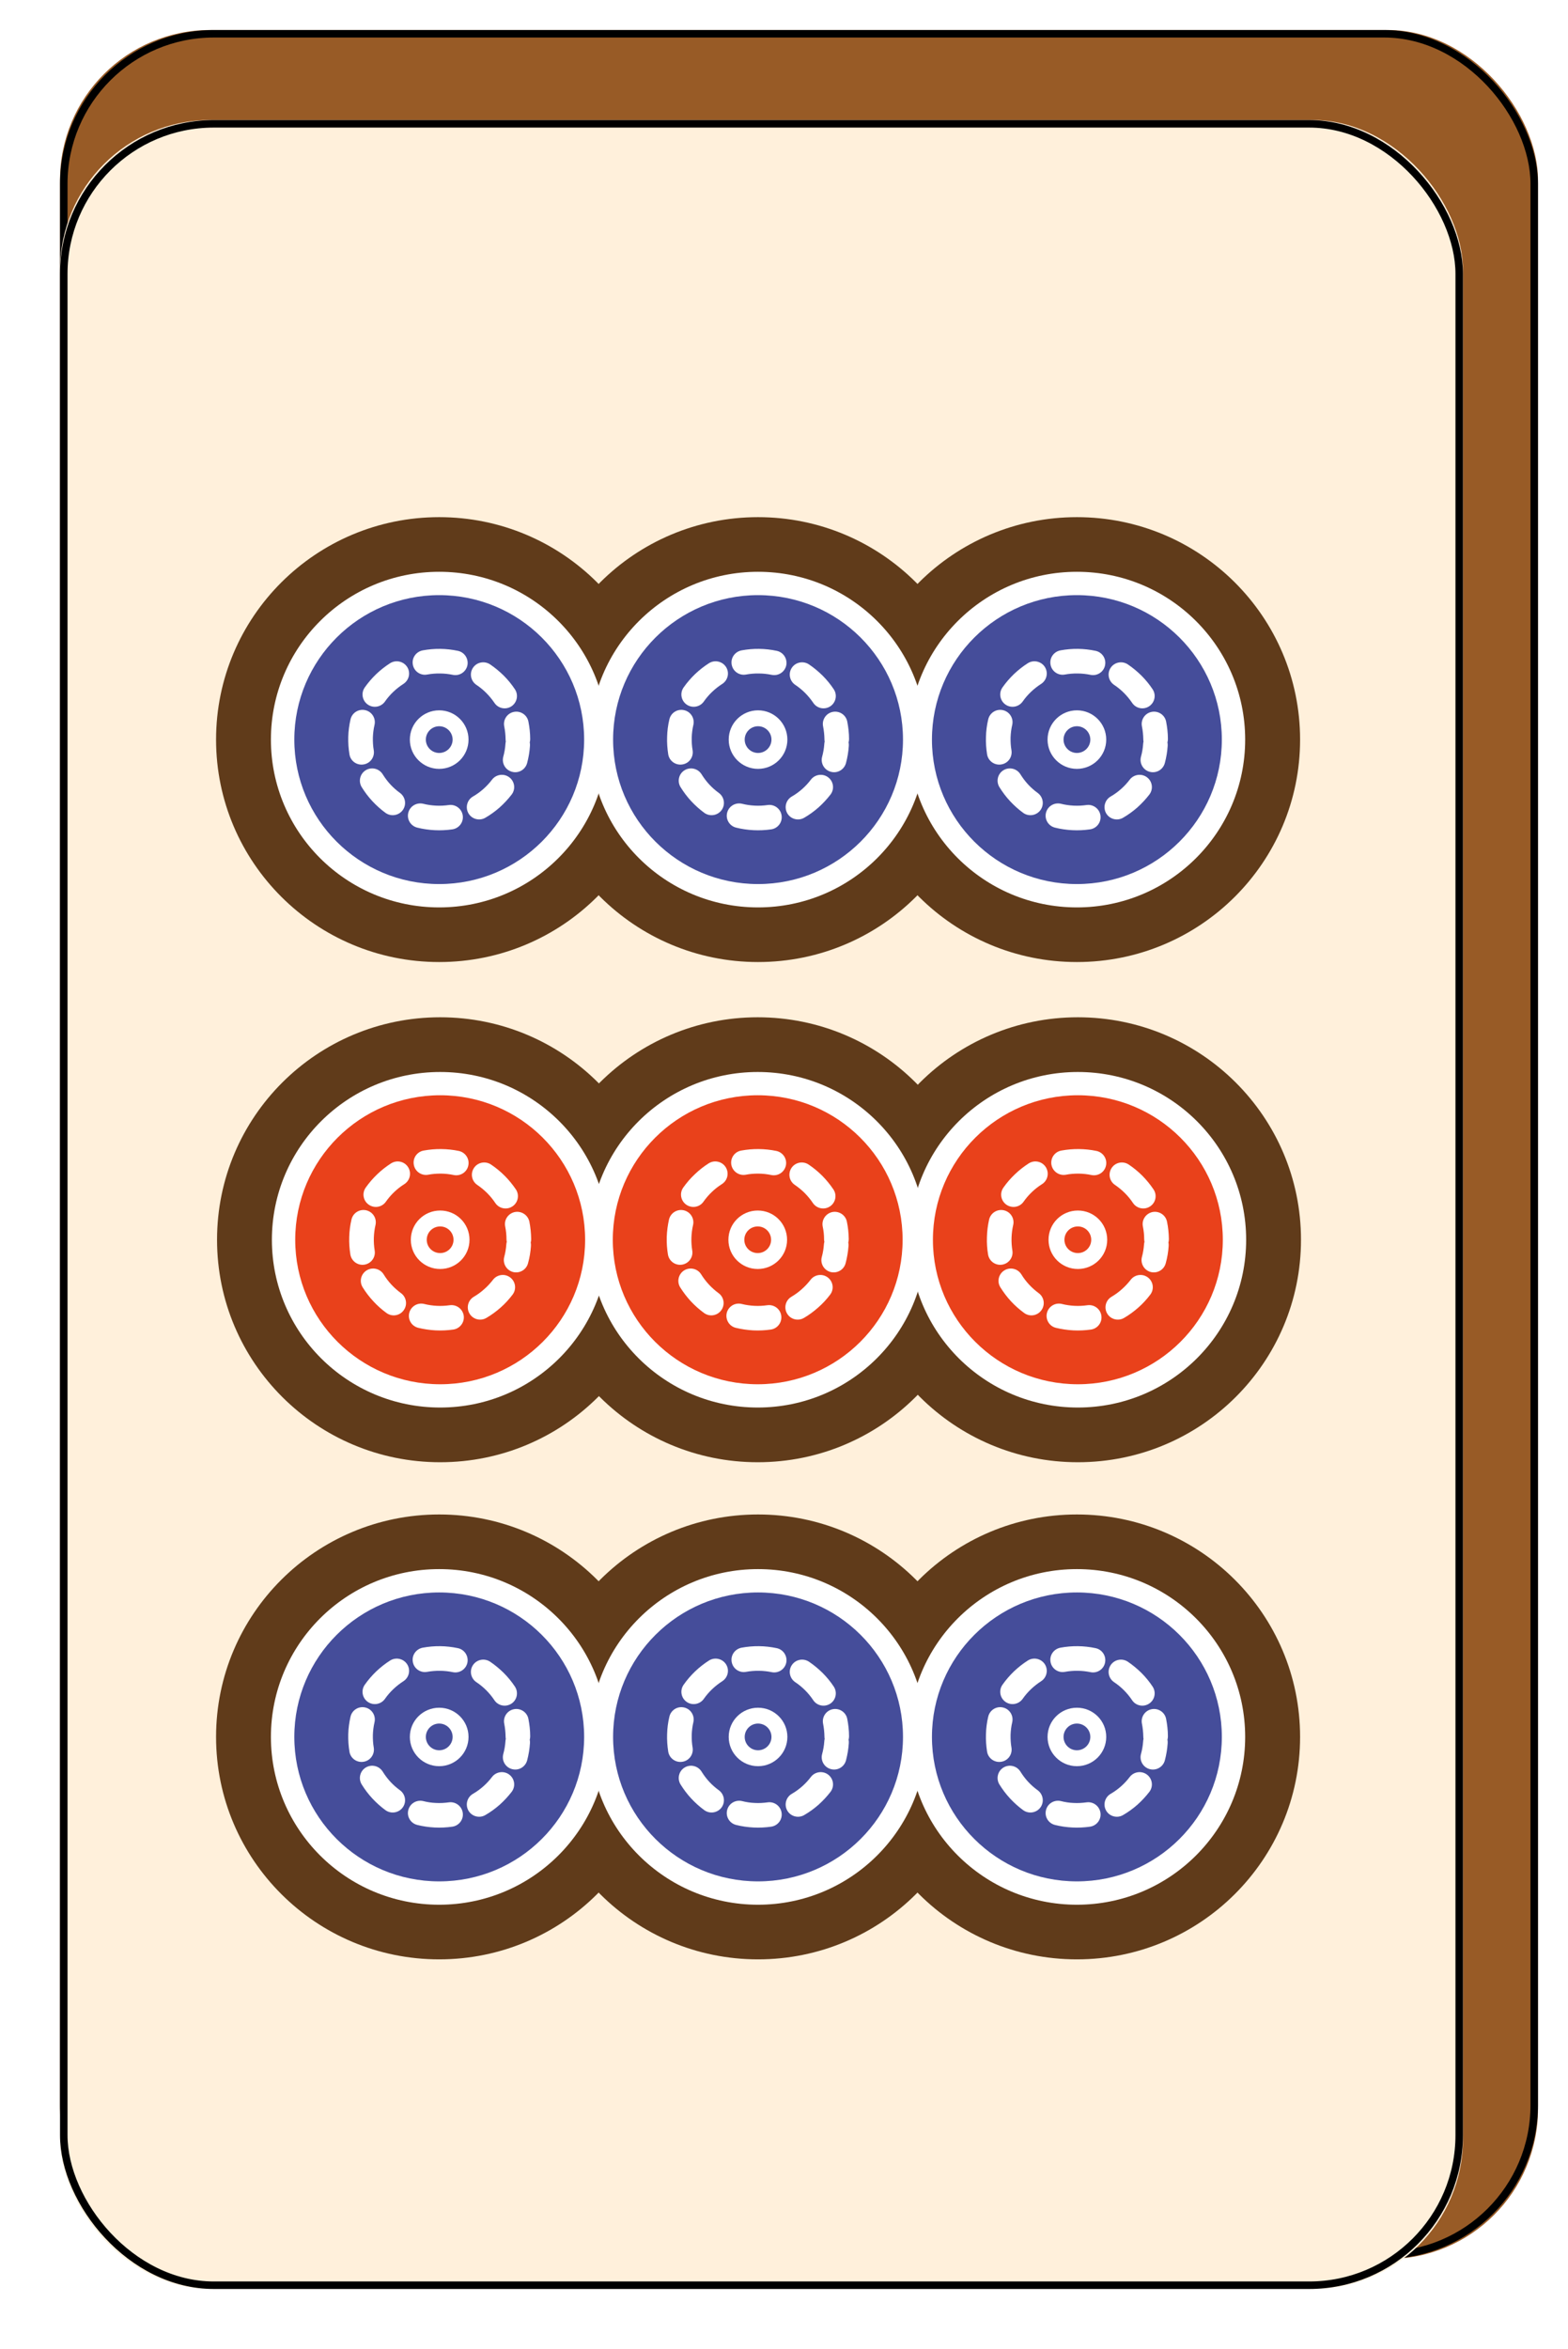 <svg width="209" height="313" viewBox="0 0 209 313" fill="none" xmlns="http://www.w3.org/2000/svg" xmlns:xlink="http://www.w3.org/1999/xlink">
    <desc>
        Created with Pixso.
    </desc>
    <defs>
        <filter id="filter_4_1099_dd" x="0" y="0" width="209" height="313" filterUnits="userSpaceOnUse" color-interpolation-filters="sRGB">
            <feFlood flood-opacity="0" result="BackgroundImageFix"/>
            <feColorMatrix in="SourceAlpha" type="matrix" values="0 0 0 0 0 0 0 0 0 0 0 0 0 0 0 0 0 0 127 0" result="hardAlpha"/>
            <feOffset dx="0" dy="4"/>
            <feGaussianBlur stdDeviation="1.333"/>
            <feComposite in2="hardAlpha" operator="out" k2="-1" k3="1"/>
            <feColorMatrix type="matrix" values="0 0 0 0 0 0 0 0 0 0 0 0 0 0 0 0 0 0 0.25 0"/>
            <feBlend mode="normal" in2="BackgroundImageFix" result="effect_dropShadow_1"/>
            <feBlend mode="normal" in="SourceGraphic" in2="effect_dropShadow_1" result="shape"/>
        </filter>
        <filter id="filter_4_1102_dd" x="4" y="8" width="195" height="297" filterUnits="userSpaceOnUse" color-interpolation-filters="sRGB">
            <feFlood flood-opacity="0" result="BackgroundImageFix"/>
            <feColorMatrix in="SourceAlpha" type="matrix" values="0 0 0 0 0 0 0 0 0 0 0 0 0 0 0 0 0 0 127 0" result="hardAlpha"/>
            <feOffset dx="0" dy="4"/>
            <feGaussianBlur stdDeviation="1.333"/>
            <feComposite in2="hardAlpha" operator="out" k2="-1" k3="1"/>
            <feColorMatrix type="matrix" values="0 0 0 0 0 0 0 0 0 0 0 0 0 0 0 0 0 0 0.25 0"/>
            <feBlend mode="normal" in2="BackgroundImageFix" result="effect_dropShadow_1"/>
            <feBlend mode="normal" in="SourceGraphic" in2="effect_dropShadow_1" result="shape"/>
        </filter>
        <filter id="filter_4_1345_dd" x="24.803" y="60.913" width="152.613" height="200.174" filterUnits="userSpaceOnUse" color-interpolation-filters="sRGB">
            <feFlood flood-opacity="0" result="BackgroundImageFix"/>
            <feColorMatrix in="SourceAlpha" type="matrix" values="0 0 0 0 0 0 0 0 0 0 0 0 0 0 0 0 0 0 127 0" result="hardAlpha"/>
            <feOffset dx="0" dy="4"/>
            <feGaussianBlur stdDeviation="1.333"/>
            <feComposite in2="hardAlpha" operator="out" k2="-1" k3="1"/>
            <feColorMatrix type="matrix" values="0 0 0 0 0 0 0 0 0 0 0 0 0 0 0 0 0 0 0.25 0"/>
            <feBlend mode="normal" in2="BackgroundImageFix" result="effect_dropShadow_1"/>
            <feBlend mode="normal" in="SourceGraphic" in2="effect_dropShadow_1" result="shape"/>
        </filter>
    </defs>
    <g filter="url(#filter_4_1099_dd)">
        <rect id="Rectangle 1" x="8" rx="20" width="197" height="297" fill="#985B26" fill-opacity="1"/>
        <rect id="Rectangle 1" x="8.5" y="0.5" rx="20" width="196" height="296" stroke="#000000" stroke-opacity="1" stroke-width="1"/>
        <g filter="url(#filter_4_1102_dd)">
            <rect id="Rectangle 2" x="8" y="8" rx="20" width="187" height="289" fill="#FFF0DB" fill-opacity="1"/>
            <rect id="Rectangle 2" x="8.5" y="8.5" rx="20" width="186" height="288" stroke="#000000" stroke-opacity="1" stroke-width="1"/>
        </g>
        <g filter="url(#filter_4_1345_dd)">
            <path id="circle7275" d="M143.54 120.19C159.97 120.19 173.29 106.92 173.29 90.55C173.29 74.18 159.97 60.91 143.54 60.91C127.11 60.91 113.8 74.18 113.8 90.55C113.8 106.92 127.11 120.19 143.54 120.19Z" fill="#603B1A" fill-opacity="1" fill-rule="nonzero"/>
            <path id="circle7261" d="M58.54 120.19C74.97 120.19 88.29 106.92 88.29 90.55C88.29 74.18 74.97 60.91 58.54 60.91C42.12 60.91 28.8 74.18 28.8 90.55C28.8 106.92 42.12 120.19 58.54 120.19Z" fill="#603B1A" fill-opacity="1" fill-rule="nonzero"/>
            <path id="circle7247" d="M101.04 120.19C117.47 120.19 130.79 106.92 130.79 90.55C130.79 74.18 117.47 60.91 101.04 60.91C84.61 60.91 71.3 74.18 71.3 90.55C71.3 106.92 84.61 120.19 101.04 120.19Z" fill="#603B1A" fill-opacity="1" fill-rule="nonzero"/>
            <path id="circle7249" d="M101.04 112.91C113.43 112.91 123.47 102.9 123.47 90.55C123.47 78.2 113.43 68.19 101.04 68.19C88.65 68.19 78.61 78.2 78.61 90.55C78.61 102.9 88.65 112.91 101.04 112.91Z" fill="#FFFFFF" fill-opacity="1" fill-rule="nonzero"/>
            <path id="circle7251" d="M101.04 109.8C111.71 109.8 120.36 101.18 120.36 90.55C120.36 79.92 111.71 71.3 101.04 71.3C90.37 71.3 81.72 79.92 81.72 90.55C81.72 101.18 90.37 109.8 101.04 109.8Z" fill="#454D9A" fill-opacity="1" fill-rule="nonzero"/>
            <path id="path7253 (Stroke)" d="M100.44 102.62C101.23 102.66 102.02 102.62 102.79 102.51C103.69 102.38 104.31 101.55 104.18 100.66C104.05 99.76 103.21 99.14 102.32 99.27C101.75 99.35 101.18 99.38 100.61 99.35C100.03 99.32 99.46 99.24 98.91 99.1C98.03 98.89 97.14 99.42 96.92 100.3C96.7 101.18 97.24 102.06 98.12 102.28C98.87 102.47 99.65 102.58 100.44 102.62ZM104.95 100.39C105.41 101.16 106.42 101.42 107.2 100.96C107.87 100.57 108.51 100.11 109.1 99.59C109.69 99.06 110.22 98.49 110.7 97.87C111.25 97.15 111.11 96.12 110.38 95.57C109.66 95.03 108.63 95.17 108.08 95.89C107.74 96.34 107.35 96.76 106.92 97.14C106.49 97.52 106.02 97.86 105.53 98.14C104.75 98.6 104.49 99.61 104.95 100.39ZM96.18 99.95C96.71 99.22 96.55 98.2 95.82 97.66C95.36 97.33 94.93 96.95 94.54 96.53C94.15 96.11 93.81 95.65 93.51 95.17C93.03 94.4 92.02 94.16 91.25 94.63C90.48 95.1 90.24 96.11 90.71 96.88C91.12 97.54 91.59 98.17 92.13 98.75C92.67 99.33 93.25 99.85 93.88 100.31C94.61 100.84 95.64 100.68 96.18 99.95ZM110.75 94.84C111.62 95.08 112.52 94.56 112.76 93.68C112.96 92.93 113.09 92.16 113.14 91.38C113.15 91.22 113.14 91.07 113.11 90.92C113.15 90.78 113.17 90.62 113.17 90.47C113.17 89.68 113.08 88.9 112.93 88.14C112.75 87.25 111.88 86.68 110.99 86.86C110.1 87.04 109.53 87.91 109.71 88.79C109.82 89.35 109.88 89.91 109.89 90.49C109.89 90.6 109.9 90.71 109.92 90.82C109.89 90.93 109.87 91.04 109.87 91.15C109.83 91.73 109.73 92.29 109.58 92.84C109.35 93.71 109.87 94.61 110.75 94.84ZM90.96 93.86C91.86 93.72 92.46 92.88 92.32 91.98C92.22 91.42 92.19 90.85 92.2 90.28C92.22 89.71 92.29 89.14 92.42 88.59C92.62 87.71 92.07 86.83 91.19 86.63C90.3 86.42 89.42 86.98 89.22 87.86C89.04 88.61 88.94 89.39 88.92 90.18C88.89 90.97 88.95 91.75 89.07 92.52C89.22 93.41 90.07 94.01 90.96 93.86ZM110.68 86.11C111.43 85.6 111.63 84.59 111.13 83.84C110.7 83.19 110.2 82.58 109.64 82.02C109.08 81.47 108.48 80.97 107.83 80.53C107.08 80.03 106.06 80.22 105.55 80.97C105.04 81.72 105.24 82.74 105.99 83.25C106.46 83.56 106.91 83.93 107.31 84.33C107.72 84.74 108.08 85.18 108.4 85.65C108.9 86.41 109.92 86.61 110.68 86.11ZM91.52 85.88C92.26 86.4 93.29 86.22 93.81 85.48C94.13 85.02 94.51 84.58 94.92 84.19C95.34 83.79 95.79 83.44 96.27 83.13C97.03 82.64 97.26 81.63 96.77 80.87C96.28 80.11 95.26 79.89 94.5 80.37C93.84 80.79 93.22 81.28 92.65 81.82C92.08 82.37 91.57 82.96 91.12 83.6C90.6 84.34 90.78 85.36 91.52 85.88ZM104.8 80.66C104.98 79.77 104.41 78.9 103.52 78.72C102.76 78.56 101.98 78.47 101.19 78.46C100.4 78.45 99.61 78.52 98.85 78.66C97.95 78.83 97.36 79.68 97.53 80.57C97.69 81.46 98.55 82.05 99.44 81.88C100 81.78 100.57 81.73 101.15 81.74C101.72 81.74 102.3 81.81 102.85 81.92C103.74 82.11 104.61 81.54 104.8 80.66Z" fill="#FFFFFF" fill-opacity="1" fill-rule="evenodd"/>
            <path id="circle7255" d="M101.04 94.45C103.2 94.45 104.95 92.7 104.95 90.55C104.95 88.4 103.2 86.65 101.04 86.65C98.88 86.65 97.13 88.4 97.13 90.55C97.13 92.7 98.88 94.45 101.04 94.45Z" fill="#FFFFFF" fill-opacity="1" fill-rule="nonzero"/>
            <path id="circle7257" d="M101.04 92.33C102.03 92.33 102.83 91.53 102.83 90.55C102.83 89.57 102.03 88.77 101.04 88.77C100.06 88.77 99.26 89.57 99.26 90.55C99.26 91.53 100.06 92.33 101.04 92.33Z" fill="#454D9A" fill-opacity="1" fill-rule="nonzero"/>
            <path id="circle7263" d="M58.54 112.91C70.93 112.91 80.98 102.9 80.98 90.55C80.98 78.2 70.93 68.19 58.54 68.19C46.15 68.19 36.11 78.2 36.11 90.55C36.11 102.9 46.15 112.91 58.54 112.91Z" fill="#FFFFFF" fill-opacity="1" fill-rule="nonzero"/>
            <path id="circle7265" d="M58.54 109.8C69.21 109.8 77.86 101.18 77.86 90.55C77.86 79.92 69.21 71.3 58.54 71.3C47.87 71.3 39.23 79.92 39.23 90.55C39.23 101.18 47.87 109.8 58.54 109.8Z" fill="#454D9A" fill-opacity="1" fill-rule="nonzero"/>
            <path id="path7267 (Stroke)" d="M57.94 102.62C58.73 102.66 59.52 102.62 60.29 102.51C61.19 102.38 61.81 101.55 61.68 100.66C61.55 99.76 60.71 99.14 59.82 99.27C59.25 99.35 58.68 99.38 58.11 99.35C57.53 99.32 56.96 99.24 56.41 99.1C55.53 98.89 54.64 99.42 54.42 100.3C54.2 101.18 54.74 102.06 55.62 102.28C56.38 102.47 57.15 102.58 57.94 102.62ZM62.45 100.39C62.91 101.16 63.92 101.42 64.7 100.96C65.37 100.57 66.01 100.11 66.6 99.59C67.19 99.06 67.72 98.49 68.2 97.87C68.75 97.15 68.61 96.12 67.88 95.57C67.16 95.03 66.13 95.17 65.58 95.89C65.24 96.34 64.85 96.76 64.42 97.14C63.99 97.52 63.52 97.86 63.03 98.14C62.25 98.6 61.99 99.61 62.45 100.39ZM53.68 99.95C54.21 99.22 54.05 98.2 53.32 97.66C52.86 97.33 52.43 96.95 52.04 96.53C51.65 96.11 51.31 95.65 51.01 95.17C50.53 94.4 49.52 94.16 48.75 94.63C47.98 95.1 47.74 96.11 48.21 96.88C48.62 97.54 49.09 98.17 49.63 98.75C50.17 99.33 50.75 99.85 51.38 100.31C52.11 100.84 53.14 100.68 53.68 99.95ZM68.25 94.84C69.12 95.08 70.02 94.56 70.26 93.68C70.46 92.93 70.59 92.16 70.64 91.38C70.65 91.22 70.64 91.07 70.61 90.92C70.65 90.78 70.67 90.62 70.67 90.47C70.67 89.68 70.58 88.9 70.43 88.14C70.25 87.25 69.38 86.68 68.49 86.86C67.6 87.04 67.03 87.91 67.21 88.79C67.32 89.35 67.38 89.91 67.39 90.49C67.39 90.6 67.4 90.71 67.42 90.82C67.39 90.93 67.37 91.04 67.37 91.15C67.33 91.73 67.23 92.29 67.08 92.84C66.85 93.71 67.37 94.61 68.25 94.84ZM48.46 93.86C49.36 93.72 49.96 92.88 49.82 91.98C49.72 91.42 49.69 90.85 49.7 90.28C49.72 89.71 49.79 89.14 49.92 88.59C50.12 87.71 49.57 86.83 48.69 86.63C47.8 86.42 46.92 86.98 46.72 87.86C46.55 88.61 46.44 89.39 46.42 90.18C46.4 90.97 46.45 91.75 46.58 92.52C46.72 93.41 47.57 94.01 48.46 93.86ZM68.18 86.11C68.93 85.6 69.13 84.59 68.63 83.84C68.2 83.19 67.7 82.58 67.14 82.02C66.58 81.47 65.98 80.97 65.33 80.53C64.58 80.03 63.56 80.22 63.05 80.97C62.54 81.72 62.74 82.74 63.49 83.25C63.96 83.56 64.41 83.93 64.81 84.33C65.22 84.74 65.58 85.18 65.9 85.65C66.4 86.41 67.42 86.61 68.18 86.11ZM49.02 85.88C49.76 86.4 50.79 86.22 51.31 85.48C51.63 85.02 52.01 84.58 52.42 84.19C52.84 83.79 53.29 83.44 53.77 83.13C54.53 82.64 54.76 81.63 54.27 80.87C53.78 80.11 52.76 79.89 52 80.37C51.34 80.79 50.72 81.28 50.15 81.82C49.58 82.37 49.07 82.96 48.62 83.6C48.1 84.34 48.28 85.36 49.02 85.88ZM62.3 80.66C62.48 79.77 61.91 78.9 61.02 78.72C60.26 78.56 59.48 78.47 58.69 78.46C57.9 78.45 57.11 78.52 56.35 78.66C55.45 78.83 54.86 79.68 55.03 80.57C55.19 81.46 56.05 82.05 56.94 81.88C57.5 81.78 58.07 81.73 58.65 81.74C59.23 81.74 59.8 81.81 60.35 81.92C61.24 82.11 62.11 81.54 62.3 80.66Z" fill="#FFFFFF" fill-opacity="1" fill-rule="evenodd"/>
            <path id="circle7269" d="M58.54 94.45C60.7 94.45 62.45 92.7 62.45 90.55C62.45 88.4 60.7 86.65 58.54 86.65C56.38 86.65 54.63 88.4 54.63 90.55C54.63 92.7 56.38 94.45 58.54 94.45Z" fill="#FFFFFF" fill-opacity="1" fill-rule="nonzero"/>
            <path id="circle7271" d="M58.54 92.33C59.53 92.33 60.33 91.53 60.33 90.55C60.33 89.57 59.53 88.77 58.54 88.77C57.56 88.77 56.76 89.57 56.76 90.55C56.76 91.53 57.56 92.33 58.54 92.33Z" fill="#454D9A" fill-opacity="1" fill-rule="nonzero"/>
            <path id="circle7277" d="M143.54 112.91C155.93 112.91 165.97 102.9 165.97 90.55C165.97 78.2 155.93 68.19 143.54 68.19C131.15 68.19 121.11 78.2 121.11 90.55C121.11 102.9 131.15 112.91 143.54 112.91Z" fill="#FFFFFF" fill-opacity="1" fill-rule="nonzero"/>
            <path id="circle7279" d="M143.54 109.8C154.21 109.8 162.86 101.18 162.86 90.55C162.86 79.92 154.21 71.3 143.54 71.3C132.87 71.3 124.22 79.92 124.22 90.55C124.22 101.18 132.87 109.8 143.54 109.8Z" fill="#454D9A" fill-opacity="1" fill-rule="nonzero"/>
            <path id="path7281 (Stroke)" d="M142.94 102.62C143.73 102.66 144.52 102.62 145.29 102.51C146.19 102.38 146.81 101.55 146.68 100.66C146.55 99.76 145.71 99.14 144.82 99.27C144.25 99.35 143.68 99.38 143.1 99.35C142.53 99.32 141.96 99.24 141.41 99.1C140.53 98.89 139.64 99.42 139.42 100.3C139.2 101.18 139.74 102.06 140.62 102.28C141.37 102.47 142.15 102.58 142.94 102.62ZM147.45 100.39C147.91 101.16 148.92 101.42 149.7 100.96C150.37 100.57 151.01 100.11 151.6 99.59C152.19 99.06 152.72 98.49 153.2 97.87C153.75 97.15 153.61 96.12 152.88 95.57C152.16 95.03 151.13 95.17 150.58 95.89C150.24 96.34 149.85 96.76 149.42 97.14C148.99 97.52 148.52 97.86 148.03 98.14C147.25 98.6 146.99 99.61 147.45 100.39ZM138.68 99.95C139.21 99.22 139.05 98.2 138.32 97.66C137.86 97.33 137.43 96.95 137.04 96.53C136.65 96.11 136.31 95.65 136.01 95.17C135.53 94.4 134.52 94.16 133.75 94.63C132.98 95.1 132.74 96.11 133.21 96.88C133.62 97.54 134.09 98.17 134.63 98.75C135.17 99.33 135.75 99.85 136.38 100.31C137.11 100.84 138.14 100.68 138.68 99.95ZM153.24 94.84C154.12 95.08 155.02 94.56 155.26 93.68C155.46 92.93 155.59 92.16 155.64 91.38C155.65 91.22 155.64 91.07 155.61 90.92C155.65 90.78 155.67 90.62 155.67 90.47C155.67 89.68 155.58 88.9 155.43 88.14C155.25 87.25 154.38 86.68 153.49 86.86C152.6 87.04 152.03 87.91 152.21 88.79C152.32 89.35 152.38 89.91 152.39 90.49C152.39 90.6 152.4 90.71 152.42 90.82C152.39 90.93 152.37 91.04 152.37 91.15C152.33 91.73 152.23 92.29 152.08 92.84C151.85 93.71 152.37 94.61 153.24 94.84ZM133.46 93.86C134.36 93.72 134.96 92.88 134.82 91.98C134.72 91.42 134.69 90.85 134.7 90.28C134.72 89.71 134.79 89.14 134.92 88.59C135.12 87.71 134.57 86.83 133.69 86.63C132.8 86.42 131.92 86.98 131.72 87.86C131.54 88.61 131.44 89.39 131.42 90.18C131.39 90.97 131.45 91.75 131.57 92.52C131.72 93.41 132.57 94.01 133.46 93.86ZM153.17 86.11C153.93 85.6 154.13 84.59 153.63 83.84C153.2 83.19 152.7 82.58 152.14 82.02C151.58 81.47 150.98 80.97 150.33 80.53C149.58 80.03 148.56 80.22 148.05 80.97C147.54 81.72 147.74 82.74 148.49 83.25C148.96 83.56 149.41 83.93 149.81 84.33C150.22 84.74 150.58 85.18 150.9 85.65C151.4 86.41 152.42 86.61 153.17 86.11ZM134.02 85.88C134.76 86.4 135.78 86.22 136.31 85.48C136.63 85.02 137.01 84.58 137.42 84.19C137.84 83.79 138.29 83.44 138.77 83.13C139.53 82.64 139.75 81.63 139.27 80.87C138.78 80.11 137.76 79.89 137 80.37C136.34 80.79 135.72 81.28 135.15 81.82C134.58 82.37 134.07 82.96 133.62 83.6C133.1 84.34 133.28 85.36 134.02 85.88ZM147.29 80.66C147.48 79.77 146.91 78.9 146.02 78.72C145.26 78.56 144.48 78.47 143.69 78.46C142.9 78.45 142.11 78.52 141.35 78.66C140.45 78.83 139.86 79.68 140.03 80.57C140.19 81.46 141.05 82.05 141.94 81.88C142.5 81.78 143.07 81.73 143.65 81.74C144.22 81.74 144.79 81.81 145.35 81.92C146.24 82.11 147.11 81.54 147.29 80.66Z" fill="#FFFFFF" fill-opacity="1" fill-rule="evenodd"/>
            <path id="circle7283" d="M143.54 94.45C145.7 94.45 147.45 92.7 147.45 90.55C147.45 88.4 145.7 86.65 143.54 86.65C141.38 86.65 139.63 88.4 139.63 90.55C139.63 92.7 141.38 94.45 143.54 94.45Z" fill="#FFFFFF" fill-opacity="1" fill-rule="nonzero"/>
            <path id="circle7285" d="M143.54 92.33C144.53 92.33 145.33 91.53 145.33 90.55C145.33 89.57 144.53 88.77 143.54 88.77C142.56 88.77 141.76 89.57 141.76 90.55C141.76 91.53 142.56 92.33 143.54 92.33Z" fill="#454D9A" fill-opacity="1" fill-rule="nonzero"/>
            <path id="circle7327" d="M143.54 253.08C159.97 253.08 173.29 239.81 173.29 223.44C173.29 207.07 159.97 193.8 143.54 193.8C127.11 193.8 113.8 207.07 113.8 223.44C113.8 239.81 127.11 253.08 143.54 253.08Z" fill="#603B1A" fill-opacity="1" fill-rule="nonzero"/>
            <path id="circle7329" d="M58.54 253.08C74.97 253.08 88.29 239.81 88.29 223.44C88.29 207.07 74.97 193.8 58.54 193.8C42.12 193.8 28.8 207.07 28.8 223.44C28.8 239.81 42.12 253.08 58.54 253.08Z" fill="#603B1A" fill-opacity="1" fill-rule="nonzero"/>
            <path id="circle7331" d="M101.04 253.08C117.47 253.08 130.79 239.81 130.79 223.44C130.79 207.07 117.47 193.8 101.04 193.8C84.61 193.8 71.3 207.07 71.3 223.44C71.3 239.81 84.61 253.08 101.04 253.08Z" fill="#603B1A" fill-opacity="1" fill-rule="nonzero"/>
            <path id="circle7333" d="M101.04 245.8C113.43 245.8 123.47 235.79 123.47 223.44C123.47 211.09 113.43 201.08 101.04 201.08C88.65 201.08 78.61 211.09 78.61 223.44C78.61 235.79 88.65 245.8 101.04 245.8Z" fill="#FFFFFF" fill-opacity="1" fill-rule="nonzero"/>
            <path id="circle7335" d="M101.04 242.69C111.71 242.69 120.36 234.07 120.36 223.44C120.36 212.81 111.71 204.19 101.04 204.19C90.37 204.19 81.72 212.81 81.72 223.44C81.72 234.07 90.37 242.69 101.04 242.69Z" fill="#454D9A" fill-opacity="1" fill-rule="nonzero"/>
            <path id="path7337 (Stroke)" d="M100.44 235.51C101.23 235.55 102.02 235.51 102.79 235.4C103.69 235.27 104.31 234.44 104.18 233.55C104.05 232.65 103.21 232.03 102.32 232.16C101.75 232.24 101.18 232.27 100.61 232.24C100.03 232.22 99.46 232.13 98.91 231.99C98.03 231.78 97.14 232.31 96.92 233.19C96.7 234.07 97.24 234.95 98.12 235.17C98.87 235.36 99.65 235.47 100.44 235.51ZM104.95 233.28C105.41 234.05 106.42 234.31 107.2 233.85C107.87 233.46 108.51 233 109.1 232.48C109.69 231.95 110.22 231.38 110.7 230.76C111.25 230.04 111.11 229.01 110.38 228.46C109.66 227.92 108.63 228.06 108.08 228.78C107.74 229.23 107.35 229.65 106.92 230.03C106.49 230.41 106.02 230.75 105.53 231.03C104.75 231.49 104.49 232.5 104.95 233.28ZM96.18 232.84C96.71 232.11 96.55 231.09 95.82 230.55C95.36 230.22 94.93 229.84 94.54 229.42C94.15 229 93.81 228.54 93.51 228.06C93.03 227.29 92.02 227.05 91.25 227.52C90.48 227.99 90.24 229 90.71 229.77C91.12 230.43 91.59 231.06 92.13 231.64C92.67 232.22 93.25 232.74 93.88 233.2C94.61 233.73 95.64 233.57 96.18 232.84ZM110.75 227.73C111.62 227.97 112.52 227.45 112.76 226.58C112.96 225.82 113.09 225.05 113.14 224.27C113.15 224.11 113.14 223.96 113.11 223.81C113.15 223.67 113.17 223.51 113.17 223.36C113.17 222.57 113.08 221.79 112.93 221.03C112.75 220.14 111.88 219.57 110.99 219.75C110.1 219.93 109.53 220.8 109.71 221.68C109.82 222.24 109.88 222.81 109.89 223.38C109.89 223.49 109.9 223.61 109.92 223.71C109.89 223.82 109.87 223.93 109.87 224.04C109.83 224.62 109.73 225.18 109.58 225.73C109.35 226.6 109.87 227.5 110.75 227.73ZM90.96 226.75C91.86 226.61 92.46 225.77 92.32 224.87C92.22 224.31 92.19 223.74 92.2 223.17C92.22 222.6 92.29 222.03 92.42 221.48C92.62 220.6 92.07 219.72 91.19 219.52C90.3 219.31 89.42 219.87 89.22 220.75C89.04 221.5 88.94 222.28 88.92 223.07C88.89 223.86 88.95 224.64 89.07 225.41C89.22 226.3 90.07 226.9 90.96 226.75ZM110.68 219C111.43 218.5 111.63 217.48 111.13 216.73C110.7 216.08 110.2 215.47 109.64 214.91C109.08 214.36 108.48 213.86 107.83 213.42C107.08 212.92 106.06 213.11 105.55 213.86C105.04 214.61 105.24 215.63 105.99 216.14C106.46 216.45 106.91 216.82 107.31 217.22C107.72 217.63 108.08 218.07 108.4 218.55C108.9 219.3 109.92 219.5 110.68 219ZM91.52 218.77C92.26 219.29 93.29 219.11 93.81 218.37C94.13 217.91 94.51 217.47 94.92 217.08C95.34 216.68 95.79 216.33 96.27 216.02C97.03 215.53 97.26 214.52 96.77 213.76C96.28 213 95.26 212.78 94.5 213.26C93.84 213.68 93.22 214.17 92.65 214.71C92.08 215.26 91.57 215.85 91.12 216.49C90.6 217.23 90.78 218.25 91.52 218.77ZM104.8 213.55C104.98 212.66 104.41 211.79 103.52 211.61C102.76 211.45 101.98 211.36 101.19 211.35C100.4 211.34 99.61 211.41 98.85 211.55C97.95 211.72 97.36 212.57 97.53 213.46C97.69 214.35 98.55 214.94 99.44 214.77C100 214.67 100.57 214.62 101.15 214.63C101.72 214.63 102.3 214.7 102.85 214.81C103.74 215 104.61 214.43 104.8 213.55Z" fill="#FFFFFF" fill-opacity="1" fill-rule="evenodd"/>
            <path id="circle7339" d="M101.04 227.34C103.2 227.34 104.95 225.59 104.95 223.44C104.95 221.29 103.2 219.55 101.04 219.55C98.88 219.55 97.13 221.29 97.13 223.44C97.13 225.59 98.88 227.34 101.04 227.34Z" fill="#FFFFFF" fill-opacity="1" fill-rule="nonzero"/>
            <path id="circle7341" d="M101.04 225.22C102.03 225.22 102.83 224.42 102.83 223.44C102.83 222.46 102.03 221.66 101.04 221.66C100.06 221.66 99.26 222.46 99.26 223.44C99.26 224.42 100.06 225.22 101.04 225.22Z" fill="#454D9A" fill-opacity="1" fill-rule="nonzero"/>
            <path id="circle7343" d="M58.54 245.8C70.93 245.8 80.98 235.79 80.98 223.44C80.98 211.09 70.93 201.08 58.54 201.08C46.15 201.08 36.11 211.09 36.11 223.44C36.11 235.79 46.15 245.8 58.54 245.8Z" fill="#FFFFFF" fill-opacity="1" fill-rule="nonzero"/>
            <path id="circle7345" d="M58.54 242.69C69.21 242.69 77.86 234.07 77.86 223.44C77.86 212.81 69.21 204.19 58.54 204.19C47.87 204.19 39.23 212.81 39.23 223.44C39.23 234.07 47.87 242.69 58.54 242.69Z" fill="#454D9A" fill-opacity="1" fill-rule="nonzero"/>
            <path id="path7347 (Stroke)" d="M57.94 235.51C58.73 235.55 59.52 235.51 60.29 235.4C61.19 235.27 61.81 234.44 61.68 233.55C61.55 232.65 60.71 232.03 59.82 232.16C59.25 232.24 58.68 232.27 58.11 232.24C57.53 232.22 56.96 232.13 56.41 231.99C55.53 231.78 54.64 232.31 54.42 233.19C54.2 234.07 54.74 234.95 55.62 235.17C56.38 235.36 57.15 235.47 57.94 235.51ZM62.45 233.28C62.91 234.05 63.92 234.31 64.7 233.85C65.37 233.46 66.01 233 66.6 232.48C67.19 231.95 67.72 231.38 68.2 230.76C68.75 230.04 68.61 229.01 67.88 228.46C67.16 227.92 66.13 228.06 65.58 228.78C65.24 229.23 64.85 229.65 64.42 230.03C63.99 230.41 63.52 230.75 63.03 231.03C62.25 231.49 61.99 232.5 62.45 233.28ZM53.68 232.84C54.21 232.11 54.05 231.09 53.32 230.55C52.86 230.22 52.43 229.84 52.04 229.42C51.65 229 51.31 228.54 51.01 228.06C50.53 227.29 49.52 227.05 48.75 227.52C47.98 227.99 47.74 229 48.21 229.77C48.62 230.43 49.09 231.06 49.63 231.64C50.17 232.22 50.75 232.74 51.38 233.2C52.11 233.73 53.14 233.57 53.68 232.84ZM68.25 227.73C69.12 227.97 70.02 227.45 70.26 226.58C70.46 225.82 70.59 225.05 70.64 224.27C70.65 224.11 70.64 223.96 70.61 223.81C70.65 223.67 70.67 223.51 70.67 223.36C70.67 222.57 70.58 221.79 70.43 221.03C70.25 220.14 69.38 219.57 68.49 219.75C67.6 219.93 67.03 220.8 67.21 221.68C67.32 222.24 67.38 222.81 67.39 223.38C67.39 223.49 67.4 223.61 67.42 223.71C67.39 223.82 67.37 223.93 67.37 224.04C67.33 224.62 67.23 225.18 67.08 225.73C66.85 226.6 67.37 227.5 68.25 227.73ZM48.46 226.75C49.36 226.61 49.96 225.77 49.82 224.87C49.72 224.31 49.69 223.74 49.7 223.17C49.72 222.6 49.79 222.03 49.92 221.48C50.12 220.6 49.57 219.72 48.69 219.52C47.8 219.31 46.92 219.87 46.72 220.75C46.55 221.5 46.44 222.28 46.42 223.07C46.4 223.86 46.45 224.64 46.58 225.41C46.72 226.3 47.57 226.9 48.46 226.75ZM68.18 219C68.93 218.5 69.13 217.48 68.63 216.73C68.2 216.08 67.7 215.47 67.14 214.91C66.58 214.36 65.98 213.86 65.33 213.42C64.58 212.92 63.56 213.11 63.05 213.86C62.54 214.61 62.74 215.63 63.49 216.14C63.96 216.45 64.41 216.82 64.81 217.22C65.22 217.63 65.58 218.07 65.9 218.55C66.4 219.3 67.42 219.5 68.18 219ZM49.02 218.77C49.76 219.29 50.79 219.11 51.31 218.37C51.63 217.91 52.01 217.47 52.42 217.08C52.84 216.68 53.29 216.33 53.77 216.02C54.53 215.53 54.76 214.52 54.27 213.76C53.78 213 52.76 212.78 52 213.26C51.34 213.68 50.72 214.17 50.15 214.71C49.58 215.26 49.07 215.85 48.62 216.49C48.1 217.23 48.28 218.25 49.02 218.77ZM62.3 213.55C62.48 212.66 61.91 211.79 61.02 211.61C60.26 211.45 59.48 211.36 58.69 211.35C57.9 211.34 57.11 211.41 56.35 211.55C55.45 211.72 54.86 212.57 55.03 213.46C55.19 214.35 56.05 214.94 56.94 214.77C57.5 214.67 58.07 214.62 58.65 214.63C59.23 214.63 59.8 214.7 60.35 214.81C61.24 215 62.11 214.43 62.3 213.55Z" fill="#FFFFFF" fill-opacity="1" fill-rule="evenodd"/>
            <path id="circle7349" d="M58.54 227.34C60.7 227.34 62.45 225.59 62.45 223.44C62.45 221.29 60.7 219.55 58.54 219.55C56.38 219.55 54.63 221.29 54.63 223.44C54.63 225.59 56.38 227.34 58.54 227.34Z" fill="#FFFFFF" fill-opacity="1" fill-rule="nonzero"/>
            <path id="circle7351" d="M58.54 225.22C59.53 225.22 60.33 224.42 60.33 223.44C60.33 222.46 59.53 221.66 58.54 221.66C57.56 221.66 56.76 222.46 56.76 223.44C56.76 224.42 57.56 225.22 58.54 225.22Z" fill="#454D9A" fill-opacity="1" fill-rule="nonzero"/>
            <path id="circle7353" d="M143.54 245.8C155.93 245.8 165.97 235.79 165.97 223.44C165.97 211.09 155.93 201.08 143.54 201.08C131.15 201.08 121.11 211.09 121.11 223.44C121.11 235.79 131.15 245.8 143.54 245.8Z" fill="#FFFFFF" fill-opacity="1" fill-rule="nonzero"/>
            <path id="circle7355" d="M143.54 242.69C154.21 242.69 162.86 234.07 162.86 223.44C162.86 212.81 154.21 204.19 143.54 204.19C132.87 204.19 124.22 212.81 124.22 223.44C124.22 234.07 132.87 242.69 143.54 242.69Z" fill="#454D9A" fill-opacity="1" fill-rule="nonzero"/>
            <path id="path7357 (Stroke)" d="M142.94 235.51C143.73 235.55 144.52 235.51 145.29 235.4C146.19 235.27 146.81 234.44 146.68 233.55C146.55 232.65 145.71 232.03 144.82 232.16C144.25 232.24 143.68 232.27 143.1 232.24C142.53 232.22 141.96 232.13 141.41 231.99C140.53 231.78 139.64 232.31 139.42 233.19C139.2 234.07 139.74 234.95 140.62 235.17C141.37 235.36 142.15 235.47 142.94 235.51ZM147.45 233.28C147.91 234.05 148.92 234.31 149.7 233.85C150.37 233.46 151.01 233 151.6 232.48C152.19 231.95 152.72 231.38 153.2 230.76C153.75 230.04 153.61 229.01 152.88 228.46C152.16 227.92 151.13 228.06 150.58 228.78C150.24 229.23 149.85 229.65 149.42 230.03C148.99 230.41 148.52 230.75 148.03 231.03C147.25 231.49 146.99 232.5 147.45 233.28ZM138.68 232.84C139.21 232.11 139.05 231.09 138.32 230.55C137.86 230.22 137.43 229.84 137.04 229.42C136.65 229 136.31 228.54 136.01 228.06C135.53 227.29 134.52 227.05 133.75 227.52C132.98 227.99 132.74 229 133.21 229.77C133.62 230.43 134.09 231.06 134.63 231.64C135.17 232.22 135.75 232.74 136.38 233.2C137.11 233.73 138.14 233.57 138.68 232.84ZM153.24 227.73C154.12 227.97 155.02 227.45 155.26 226.58C155.46 225.82 155.59 225.05 155.64 224.27C155.65 224.11 155.64 223.96 155.61 223.81C155.65 223.67 155.67 223.51 155.67 223.36C155.67 222.57 155.58 221.79 155.43 221.03C155.25 220.14 154.38 219.57 153.49 219.75C152.6 219.93 152.03 220.8 152.21 221.68C152.32 222.24 152.38 222.81 152.39 223.38C152.39 223.49 152.4 223.61 152.42 223.71C152.39 223.82 152.37 223.93 152.37 224.04C152.33 224.62 152.23 225.18 152.08 225.73C151.85 226.6 152.37 227.5 153.24 227.73ZM133.46 226.75C134.36 226.61 134.96 225.77 134.82 224.87C134.72 224.31 134.69 223.74 134.7 223.17C134.72 222.6 134.79 222.03 134.92 221.48C135.12 220.6 134.57 219.72 133.69 219.52C132.8 219.31 131.92 219.87 131.72 220.75C131.54 221.5 131.44 222.28 131.42 223.07C131.39 223.86 131.45 224.64 131.57 225.41C131.72 226.3 132.57 226.9 133.46 226.75ZM153.17 219C153.93 218.5 154.13 217.48 153.63 216.73C153.2 216.08 152.7 215.47 152.14 214.91C151.58 214.36 150.98 213.86 150.33 213.42C149.58 212.92 148.56 213.11 148.05 213.86C147.54 214.61 147.74 215.63 148.49 216.14C148.96 216.45 149.41 216.82 149.81 217.22C150.22 217.63 150.58 218.07 150.9 218.55C151.4 219.3 152.42 219.5 153.17 219ZM134.02 218.77C134.76 219.29 135.78 219.11 136.31 218.37C136.63 217.91 137.01 217.47 137.42 217.08C137.84 216.68 138.29 216.33 138.77 216.02C139.53 215.53 139.75 214.52 139.27 213.76C138.78 213 137.76 212.78 137 213.26C136.34 213.68 135.72 214.17 135.15 214.71C134.58 215.26 134.07 215.85 133.62 216.49C133.1 217.23 133.28 218.25 134.02 218.77ZM147.29 213.55C147.48 212.66 146.91 211.79 146.02 211.61C145.26 211.45 144.48 211.36 143.69 211.35C142.9 211.34 142.11 211.41 141.35 211.55C140.45 211.72 139.86 212.57 140.03 213.46C140.19 214.35 141.05 214.94 141.94 214.77C142.5 214.67 143.07 214.62 143.65 214.63C144.22 214.63 144.79 214.7 145.35 214.81C146.24 215 147.11 214.43 147.29 213.55Z" fill="#FFFFFF" fill-opacity="1" fill-rule="evenodd"/>
            <path id="circle7359" d="M143.54 227.34C145.7 227.34 147.45 225.59 147.45 223.44C147.45 221.29 145.7 219.55 143.54 219.55C141.38 219.55 139.63 221.29 139.63 223.44C139.63 225.59 141.38 227.34 143.54 227.34Z" fill="#FFFFFF" fill-opacity="1" fill-rule="nonzero"/>
            <path id="circle7361" d="M143.54 225.22C144.53 225.22 145.33 224.42 145.33 223.44C145.33 222.46 144.53 221.66 143.54 221.66C142.56 221.66 141.76 222.46 141.76 223.44C141.76 224.42 142.56 225.22 143.54 225.22Z" fill="#454D9A" fill-opacity="1" fill-rule="nonzero"/>
            <path id="circle7379" d="M58.67 186.84C75.1 186.84 88.41 173.57 88.41 157.2C88.41 140.82 75.1 127.55 58.67 127.55C42.24 127.55 28.93 140.82 28.93 157.2C28.93 173.57 42.24 186.84 58.67 186.84Z" fill="#603B1A" fill-opacity="1" fill-rule="nonzero"/>
            <path id="circle7393" d="M143.67 186.84C160.1 186.84 173.41 173.57 173.41 157.2C173.41 140.82 160.1 127.55 143.67 127.55C127.24 127.55 113.92 140.82 113.92 157.2C113.92 173.57 127.24 186.84 143.67 186.84Z" fill="#603B1A" fill-opacity="1" fill-rule="nonzero"/>
            <path id="circle7365" d="M101 186.84C117.42 186.84 130.74 173.57 130.74 157.2C130.74 140.82 117.42 127.55 101 127.55C84.57 127.55 71.25 140.82 71.25 157.2C71.25 173.57 84.57 186.84 101 186.84Z" fill="#603B1A" fill-opacity="1" fill-rule="nonzero"/>
            <path id="circle7367" d="M101 179.55C113.39 179.55 123.43 169.54 123.43 157.2C123.43 144.85 113.39 134.84 101 134.84C88.61 134.84 78.56 144.85 78.56 157.2C78.56 169.54 88.61 179.55 101 179.55Z" fill="#FFFFFF" fill-opacity="1" fill-rule="nonzero"/>
            <path id="circle7369" d="M101 176.45C111.67 176.45 120.31 167.83 120.31 157.2C120.31 146.56 111.67 137.94 101 137.94C90.33 137.94 81.68 146.56 81.68 157.2C81.68 167.83 90.33 176.45 101 176.45Z" fill="#E9411B" fill-opacity="1" fill-rule="nonzero"/>
            <path id="path7371 (Stroke)" d="M100.4 169.27C101.19 169.31 101.97 169.27 102.74 169.16C103.64 169.03 104.26 168.2 104.13 167.3C104 166.41 103.17 165.79 102.27 165.92C101.71 166 101.14 166.03 100.56 166C99.98 165.97 99.42 165.89 98.86 165.75C97.98 165.53 97.09 166.07 96.87 166.94C96.66 167.82 97.19 168.71 98.07 168.93C98.83 169.11 99.61 169.23 100.4 169.27ZM104.91 167.03C105.37 167.81 106.37 168.07 107.16 167.61C107.83 167.22 108.46 166.75 109.05 166.23C109.65 165.71 110.18 165.13 110.65 164.51C111.2 163.79 111.06 162.77 110.34 162.22C109.62 161.67 108.59 161.81 108.04 162.53C107.69 162.98 107.3 163.4 106.87 163.78C106.44 164.17 105.98 164.5 105.49 164.79C104.71 165.25 104.45 166.25 104.91 167.03ZM96.13 166.6C96.67 165.87 96.51 164.84 95.78 164.31C95.32 163.97 94.89 163.59 94.5 163.17C94.11 162.75 93.76 162.29 93.46 161.81C92.99 161.04 91.98 160.8 91.2 161.27C90.43 161.75 90.19 162.76 90.66 163.53C91.07 164.19 91.55 164.81 92.08 165.39C92.62 165.97 93.21 166.49 93.84 166.95C94.57 167.49 95.6 167.33 96.13 166.6ZM110.7 161.49C111.58 161.72 112.48 161.2 112.71 160.33C112.91 159.58 113.04 158.81 113.1 158.02C113.11 157.86 113.1 157.71 113.07 157.56C113.11 157.42 113.13 157.27 113.13 157.11C113.12 156.32 113.04 155.54 112.88 154.78C112.7 153.9 111.83 153.33 110.95 153.5C110.06 153.69 109.48 154.55 109.66 155.44C109.78 155.99 109.84 156.56 109.84 157.13C109.84 157.25 109.85 157.36 109.88 157.47C109.85 157.57 109.83 157.68 109.82 157.8C109.78 158.37 109.69 158.93 109.54 159.48C109.3 160.35 109.82 161.25 110.7 161.49ZM90.92 160.51C91.81 160.36 92.42 159.52 92.27 158.63C92.18 158.07 92.14 157.5 92.16 156.92C92.18 156.35 92.25 155.78 92.38 155.23C92.58 154.35 92.02 153.47 91.14 153.27C90.26 153.07 89.38 153.62 89.17 154.5C89 155.26 88.9 156.04 88.87 156.82C88.85 157.61 88.9 158.39 89.03 159.16C89.18 160.05 90.02 160.66 90.92 160.51ZM110.63 152.75C111.38 152.25 111.59 151.23 111.08 150.48C110.65 149.84 110.15 149.23 109.6 148.67C109.04 148.11 108.43 147.61 107.79 147.18C107.03 146.67 106.01 146.87 105.5 147.62C105 148.37 105.19 149.39 105.95 149.89C106.42 150.21 106.86 150.57 107.27 150.98C107.67 151.39 108.04 151.83 108.35 152.3C108.86 153.05 109.88 153.25 110.63 152.75ZM91.47 152.52C92.22 153.04 93.24 152.87 93.76 152.13C94.09 151.66 94.46 151.23 94.88 150.83C95.29 150.43 95.75 150.08 96.22 149.78C96.99 149.29 97.21 148.28 96.72 147.51C96.23 146.75 95.21 146.53 94.45 147.02C93.79 147.44 93.18 147.92 92.61 148.47C92.03 149.01 91.52 149.61 91.07 150.24C90.55 150.98 90.73 152 91.47 152.52ZM104.75 147.3C104.94 146.42 104.37 145.55 103.48 145.36C102.71 145.2 101.93 145.12 101.14 145.11C100.35 145.1 99.57 145.17 98.8 145.31C97.91 145.47 97.32 146.32 97.48 147.21C97.65 148.1 98.5 148.69 99.4 148.53C99.95 148.42 100.53 148.38 101.1 148.38C101.68 148.39 102.25 148.45 102.81 148.57C103.69 148.75 104.56 148.19 104.75 147.3Z" fill="#FFFFFF" fill-opacity="1" fill-rule="evenodd"/>
            <path id="circle7373" d="M101 161.09C103.16 161.09 104.91 159.35 104.91 157.2C104.91 155.04 103.16 153.3 101 153.3C98.84 153.3 97.09 155.04 97.09 157.2C97.09 159.35 98.84 161.09 101 161.09Z" fill="#FFFFFF" fill-opacity="1" fill-rule="nonzero"/>
            <path id="circle7375" d="M101 158.97C101.98 158.97 102.78 158.18 102.78 157.2C102.78 156.21 101.98 155.42 101 155.42C100.01 155.42 99.21 156.21 99.21 157.2C99.21 158.18 100.01 158.97 101 158.97Z" fill="#E9411B" fill-opacity="1" fill-rule="nonzero"/>
            <path id="circle7381" d="M58.67 179.55C71.06 179.55 81.1 169.54 81.1 157.2C81.1 144.85 71.06 134.84 58.67 134.84C46.28 134.84 36.24 144.85 36.24 157.2C36.24 169.54 46.28 179.55 58.67 179.55Z" fill="#FFFFFF" fill-opacity="1" fill-rule="nonzero"/>
            <path id="circle7383" d="M58.67 176.45C69.34 176.45 77.99 167.83 77.99 157.2C77.99 146.56 69.34 137.94 58.67 137.94C48 137.94 39.35 146.56 39.35 157.2C39.35 167.83 48 176.45 58.67 176.45Z" fill="#E9411B" fill-opacity="1" fill-rule="nonzero"/>
            <path id="path7385 (Stroke)" d="M58.07 169.27C58.86 169.31 59.64 169.27 60.42 169.16C61.31 169.03 61.94 168.2 61.81 167.3C61.67 166.41 60.84 165.79 59.94 165.92C59.38 166 58.81 166.03 58.23 166C57.66 165.97 57.09 165.89 56.54 165.75C55.66 165.53 54.77 166.07 54.55 166.94C54.33 167.82 54.86 168.71 55.75 168.93C56.5 169.11 57.28 169.23 58.07 169.27ZM62.58 167.03C63.04 167.81 64.05 168.07 64.83 167.61C65.5 167.22 66.14 166.75 66.73 166.23C67.32 165.71 67.85 165.13 68.32 164.51C68.87 163.79 68.73 162.77 68.01 162.22C67.29 161.67 66.26 161.81 65.71 162.53C65.36 162.98 64.98 163.4 64.54 163.78C64.11 164.17 63.65 164.5 63.16 164.79C62.38 165.25 62.12 166.25 62.58 167.03ZM53.8 166.6C54.34 165.87 54.18 164.84 53.45 164.31C52.99 163.97 52.56 163.59 52.17 163.17C51.78 162.75 51.43 162.29 51.14 161.81C50.66 161.04 49.65 160.8 48.88 161.27C48.1 161.75 47.86 162.76 48.34 163.53C48.75 164.19 49.22 164.81 49.76 165.39C50.29 165.97 50.88 166.49 51.51 166.95C52.24 167.49 53.27 167.33 53.8 166.6ZM68.37 161.49C69.25 161.72 70.15 161.2 70.38 160.33C70.59 159.58 70.72 158.81 70.77 158.02C70.78 157.86 70.77 157.71 70.74 157.56C70.78 157.42 70.8 157.27 70.8 157.11C70.79 156.32 70.71 155.54 70.56 154.78C70.37 153.9 69.51 153.33 68.62 153.5C67.73 153.69 67.15 154.55 67.34 155.44C67.45 155.99 67.51 156.56 67.51 157.13C67.51 157.25 67.53 157.36 67.55 157.47C67.52 157.57 67.5 157.68 67.49 157.8C67.45 158.37 67.36 158.93 67.21 159.48C66.98 160.35 67.5 161.25 68.37 161.49ZM48.59 160.51C49.48 160.36 50.09 159.52 49.94 158.63C49.85 158.07 49.81 157.5 49.83 156.92C49.85 156.35 49.92 155.78 50.05 155.23C50.25 154.35 49.7 153.47 48.81 153.27C47.93 153.07 47.05 153.62 46.85 154.5C46.67 155.26 46.57 156.04 46.55 156.82C46.52 157.61 46.58 158.39 46.7 159.16C46.85 160.05 47.69 160.66 48.59 160.51ZM68.3 152.75C69.06 152.25 69.26 151.23 68.76 150.48C68.32 149.84 67.83 149.23 67.27 148.67C66.71 148.11 66.1 147.61 65.46 147.18C64.71 146.67 63.68 146.87 63.18 147.62C62.67 148.37 62.87 149.39 63.62 149.89C64.09 150.21 64.53 150.57 64.94 150.98C65.35 151.39 65.71 151.83 66.02 152.3C66.53 153.05 67.55 153.25 68.3 152.75ZM49.15 152.52C49.89 153.04 50.91 152.87 51.43 152.13C51.76 151.66 52.13 151.23 52.55 150.83C52.97 150.43 53.42 150.08 53.9 149.78C54.66 149.29 54.88 148.28 54.39 147.51C53.9 146.75 52.89 146.53 52.12 147.02C51.47 147.44 50.85 147.92 50.28 148.47C49.71 149.01 49.2 149.61 48.75 150.24C48.23 150.98 48.4 152 49.15 152.52ZM62.42 147.3C62.61 146.42 62.04 145.55 61.15 145.36C60.39 145.2 59.6 145.12 58.81 145.11C58.02 145.1 57.24 145.17 56.47 145.31C55.58 145.47 54.99 146.32 55.16 147.21C55.32 148.1 56.18 148.69 57.07 148.53C57.63 148.42 58.2 148.38 58.78 148.38C59.35 148.39 59.92 148.45 60.48 148.57C61.37 148.75 62.24 148.19 62.42 147.3Z" fill="#FFFFFF" fill-opacity="1" fill-rule="evenodd"/>
            <path id="circle7387" d="M58.67 161.09C60.83 161.09 62.58 159.35 62.58 157.2C62.58 155.04 60.83 153.3 58.67 153.3C56.51 153.3 54.76 155.04 54.76 157.2C54.76 159.35 56.51 161.09 58.67 161.09Z" fill="#FFFFFF" fill-opacity="1" fill-rule="nonzero"/>
            <path id="circle7389" d="M58.67 158.97C59.65 158.97 60.45 158.18 60.45 157.2C60.45 156.21 59.65 155.42 58.67 155.42C57.68 155.42 56.88 156.21 56.88 157.2C56.88 158.18 57.68 158.97 58.67 158.97Z" fill="#E9411B" fill-opacity="1" fill-rule="nonzero"/>
            <path id="circle7395" d="M143.67 179.55C156.06 179.55 166.1 169.54 166.1 157.2C166.1 144.85 156.06 134.84 143.67 134.84C131.28 134.84 121.24 144.85 121.24 157.2C121.24 169.54 131.28 179.55 143.67 179.55Z" fill="#FFFFFF" fill-opacity="1" fill-rule="nonzero"/>
            <path id="circle7397" d="M143.67 176.45C154.34 176.45 162.99 167.83 162.99 157.2C162.99 146.56 154.34 137.94 143.67 137.94C133 137.94 124.35 146.56 124.35 157.2C124.35 167.83 133 176.45 143.67 176.45Z" fill="#E9411B" fill-opacity="1" fill-rule="nonzero"/>
            <path id="path7399 (Stroke)" d="M143.07 169.27C143.86 169.31 144.64 169.27 145.42 169.16C146.31 169.03 146.94 168.2 146.8 167.3C146.67 166.41 145.84 165.79 144.94 165.92C144.38 166 143.81 166.03 143.23 166C142.66 165.97 142.09 165.89 141.54 165.75C140.66 165.53 139.77 166.07 139.55 166.94C139.33 167.82 139.86 168.71 140.74 168.93C141.5 169.11 142.28 169.23 143.07 169.27ZM147.58 167.03C148.04 167.81 149.05 168.07 149.83 167.61C150.5 167.22 151.14 166.75 151.73 166.23C152.32 165.71 152.85 165.13 153.32 164.51C153.87 163.79 153.73 162.77 153.01 162.22C152.29 161.67 151.26 161.81 150.71 162.53C150.36 162.98 149.97 163.4 149.54 163.78C149.11 164.17 148.65 164.5 148.16 164.79C147.38 165.25 147.12 166.25 147.58 167.03ZM138.8 166.6C139.34 165.87 139.18 164.84 138.45 164.31C137.99 163.97 137.56 163.59 137.17 163.17C136.78 162.75 136.43 162.29 136.14 161.81C135.66 161.04 134.65 160.8 133.88 161.27C133.1 161.75 132.86 162.76 133.34 163.53C133.75 164.19 134.22 164.81 134.75 165.39C135.29 165.97 135.88 166.49 136.51 166.95C137.24 167.49 138.27 167.33 138.8 166.6ZM153.37 161.49C154.25 161.72 155.15 161.2 155.38 160.33C155.59 159.58 155.72 158.81 155.77 158.02C155.78 157.86 155.77 157.71 155.74 157.56C155.78 157.42 155.8 157.27 155.8 157.11C155.79 156.32 155.71 155.54 155.55 154.78C155.37 153.9 154.51 153.33 153.62 153.5C152.73 153.69 152.15 154.55 152.34 155.44C152.45 155.99 152.51 156.56 152.51 157.13C152.51 157.25 152.53 157.36 152.55 157.47C152.52 157.57 152.5 157.68 152.49 157.8C152.45 158.37 152.36 158.93 152.21 159.48C151.98 160.35 152.5 161.25 153.37 161.49ZM133.59 160.51C134.48 160.36 135.09 159.52 134.94 158.63C134.85 158.07 134.81 157.5 134.83 156.92C134.85 156.35 134.92 155.78 135.05 155.23C135.25 154.35 134.7 153.47 133.81 153.27C132.93 153.07 132.05 153.62 131.84 154.5C131.67 155.26 131.57 156.04 131.55 156.82C131.52 157.61 131.57 158.39 131.7 159.16C131.85 160.05 132.69 160.66 133.59 160.51ZM153.3 152.75C154.06 152.25 154.26 151.23 153.75 150.48C153.32 149.84 152.82 149.23 152.27 148.67C151.71 148.11 151.1 147.61 150.46 147.18C149.7 146.67 148.68 146.87 148.18 147.62C147.67 148.37 147.87 149.39 148.62 149.89C149.09 150.21 149.53 150.57 149.94 150.98C150.35 151.39 150.71 151.83 151.02 152.3C151.53 153.05 152.55 153.25 153.3 152.75ZM134.14 152.52C134.89 153.04 135.91 152.87 136.43 152.13C136.76 151.66 137.13 151.23 137.55 150.83C137.97 150.43 138.42 150.08 138.9 149.78C139.66 149.29 139.88 148.28 139.39 147.51C138.9 146.75 137.89 146.53 137.12 147.02C136.47 147.44 135.85 147.92 135.28 148.47C134.71 149.01 134.19 149.61 133.75 150.24C133.22 150.98 133.4 152 134.14 152.52ZM147.42 147.3C147.61 146.42 147.04 145.55 146.15 145.36C145.39 145.2 144.6 145.12 143.81 145.11C143.02 145.1 142.24 145.17 141.47 145.31C140.58 145.47 139.99 146.32 140.15 147.21C140.32 148.1 141.17 148.69 142.07 148.53C142.63 148.42 143.2 148.38 143.77 148.38C144.35 148.39 144.92 148.45 145.48 148.57C146.37 148.75 147.24 148.19 147.42 147.3Z" fill="#FFFFFF" fill-opacity="1" fill-rule="evenodd"/>
            <path id="circle7401" d="M143.67 161.09C145.83 161.09 147.58 159.35 147.58 157.2C147.58 155.04 145.83 153.3 143.67 153.3C141.51 153.3 139.76 155.04 139.76 157.2C139.76 159.35 141.51 161.09 143.67 161.09Z" fill="#FFFFFF" fill-opacity="1" fill-rule="nonzero"/>
            <path id="circle7403" d="M143.67 158.97C144.65 158.97 145.45 158.18 145.45 157.2C145.45 156.21 144.65 155.42 143.67 155.42C142.68 155.42 141.88 156.21 141.88 157.2C141.88 158.18 142.68 158.97 143.67 158.97Z" fill="#E9411B" fill-opacity="1" fill-rule="nonzero"/>
        </g>
    </g>
</svg>
